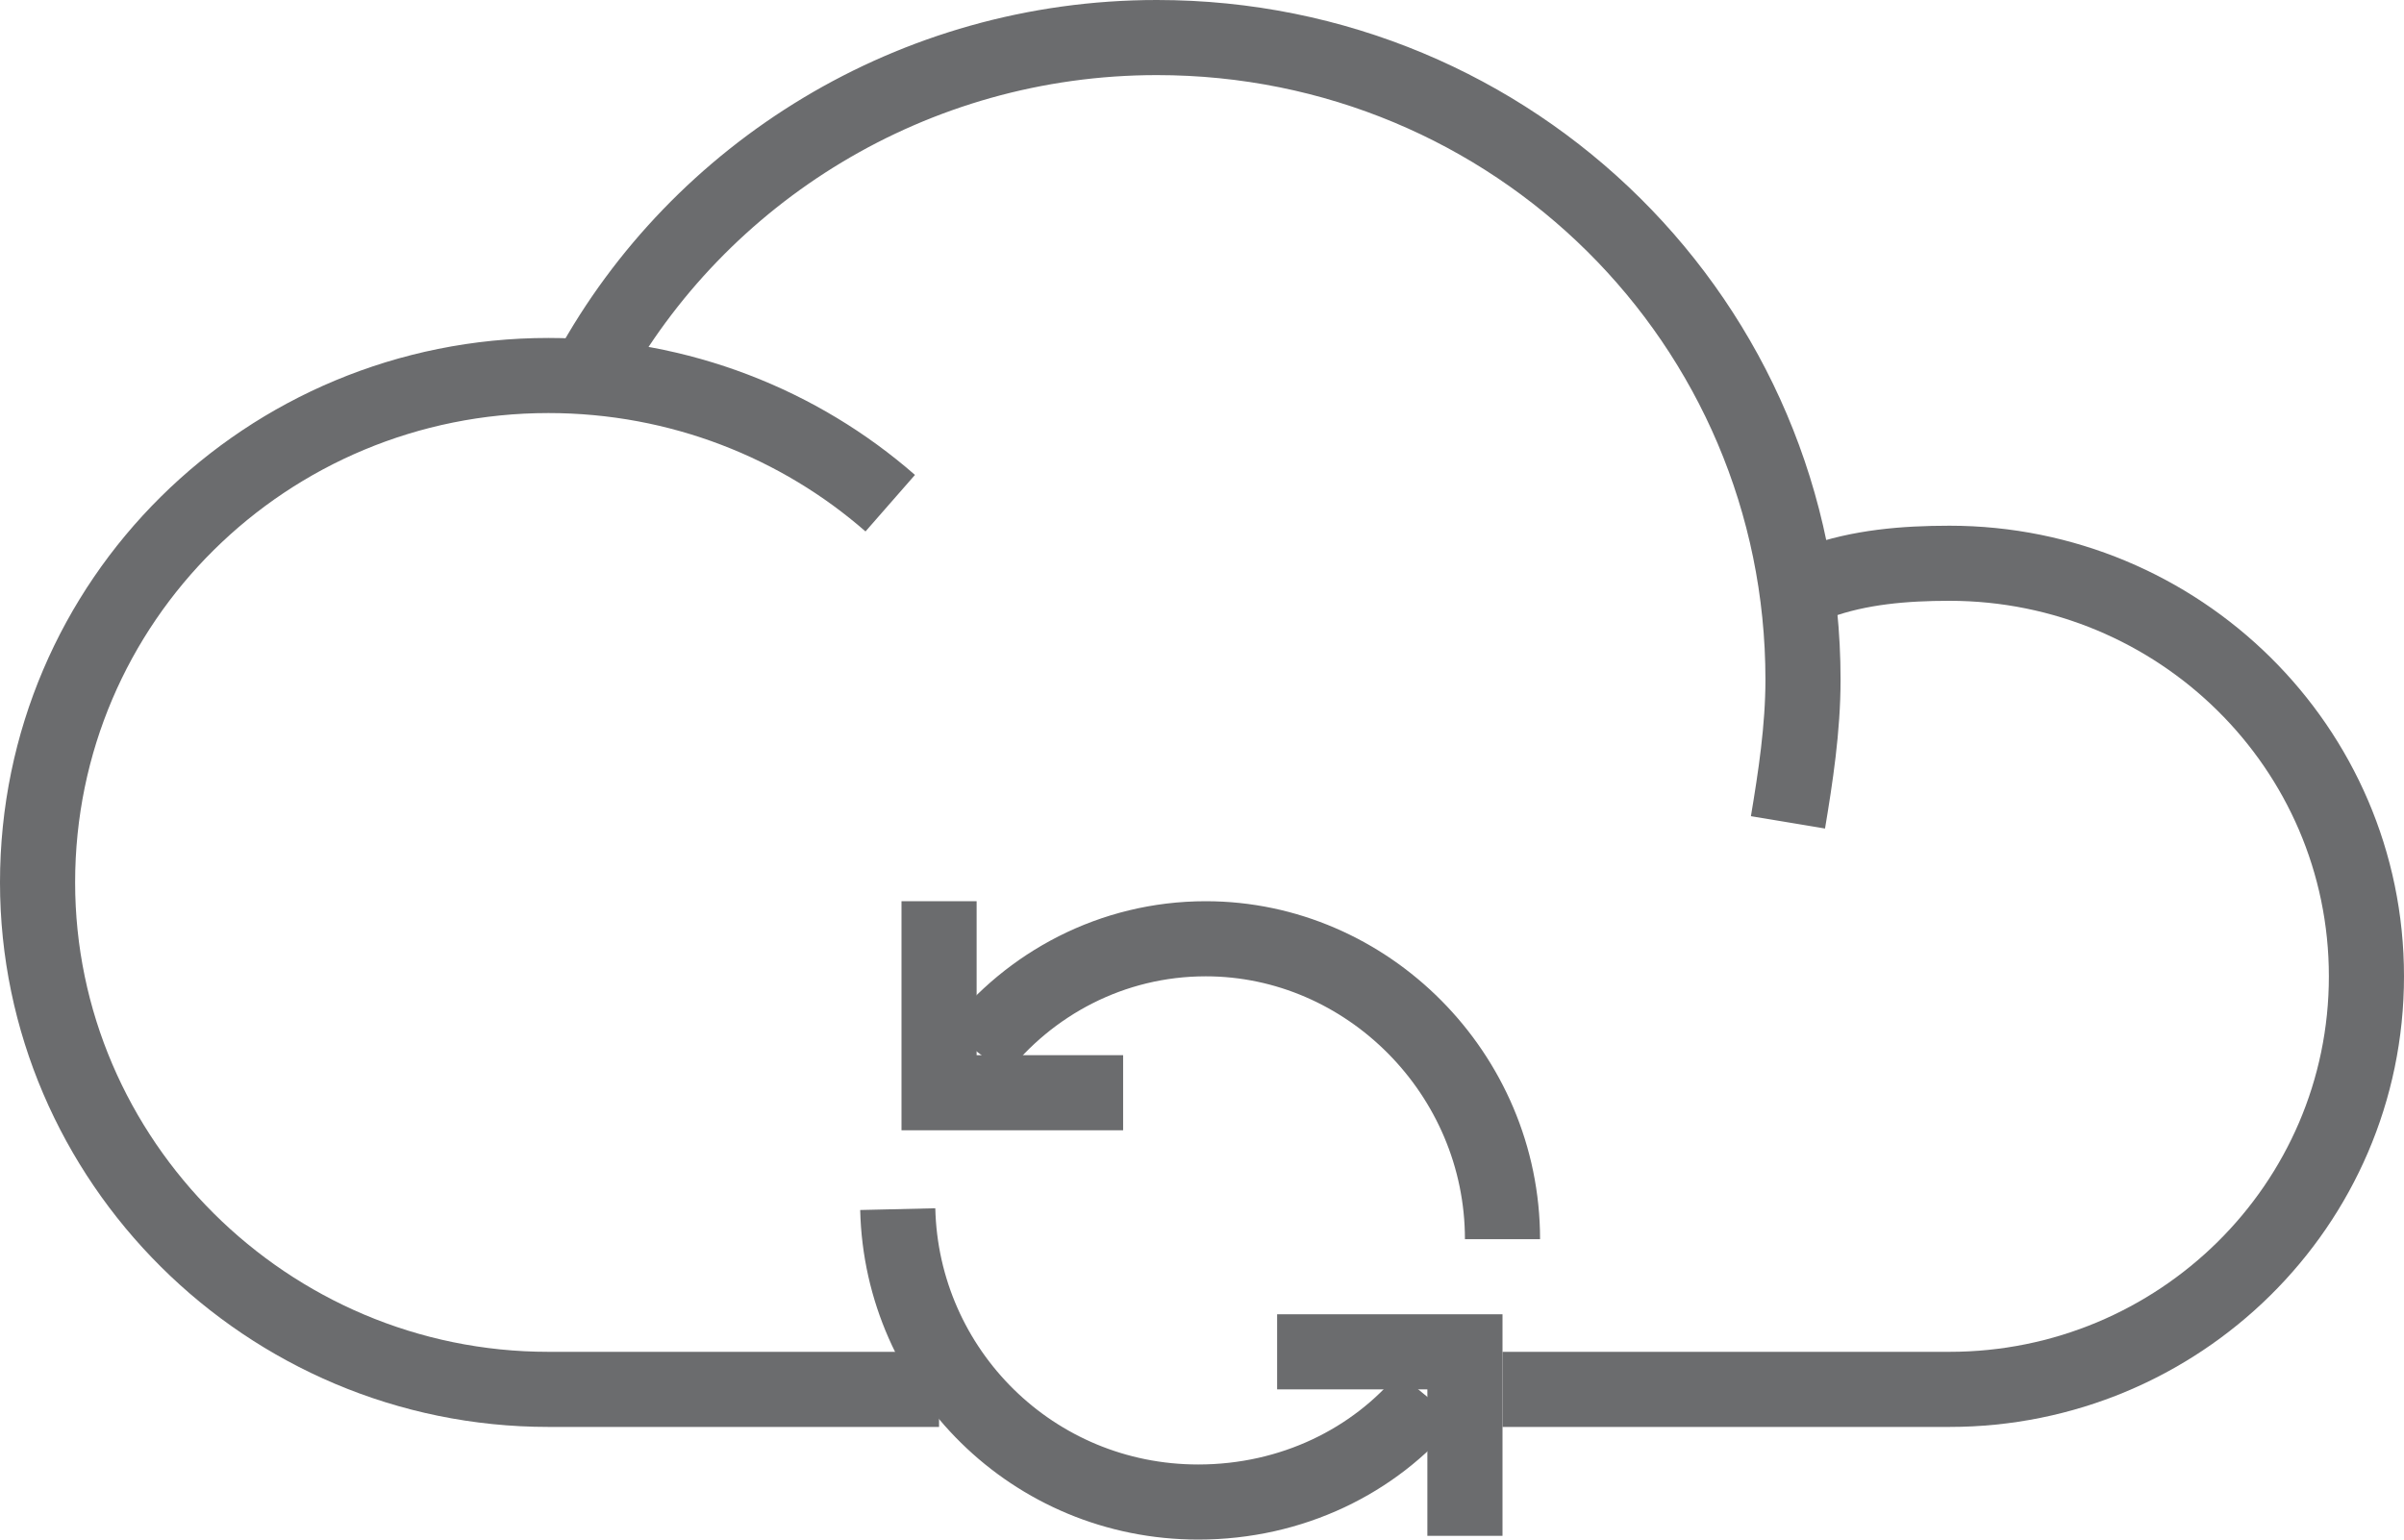 <?xml version="1.0" encoding="UTF-8" standalone="no"?>
<svg width="64px" height="41px" viewBox="0 0 64 41" version="1.1" xmlns="http://www.w3.org/2000/svg" xmlns:xlink="http://www.w3.org/1999/xlink" xmlns:sketch="http://www.bohemiancoding.com/sketch/ns">
    <!-- Generator: Sketch 3.0.3 (7891) - http://www.bohemiancoding.com/sketch -->
    <title>Cloud-reload</title>
    <desc>Created with Sketch.</desc>
    <defs></defs>
    <g id="Page-1" stroke="none" stroke-width="1" fill="none" fill-rule="evenodd" sketch:type="MSPage">
        <g id="Cloud-reload" sketch:type="MSLayerGroup" transform="translate(1, 1)" stroke-width="2" stroke="#6B6C6E">
            <g id="Group" sketch:type="MSShapeGroup">
                <path d="M14.7,8.9 C17.6,3.6 23.3,0 29.8,0 C39.3,0 47,7.6 47,17.1 C47,18.4 46.8,19.7 46.6,20.9" id="Shape"></path>
                <path d="M24,36 L13.6,36 C6.1,36 0,29.9 0,22.5 C0,15 6.1,9 13.6,9 C17.1,9 20.3,10.3 22.7,12.4" id="Shape"></path>
                <path d="M47.4,14.5 C48.5,14.1 49.7,14 50.9,14 C57,14 62,18.9 62,25 C62,31.1 57,36 50.9,36 L39,36" id="Shape"></path>
            </g>
            <path d="M37,36.2 C35.6,37.9 33.4,39 30.9,39 C26.5,39 23,35.5 22.9,31.2" id="Shape" sketch:type="MSShapeGroup"></path>
            <path d="M25,27 C26.4,25.2 28.6,24 31.1,24 C35.4,24 39,27.6 39,32" id="Shape" sketch:type="MSShapeGroup"></path>
            <path d="M24,23 L24,28.1 L28.9,28.1" id="Shape" sketch:type="MSShapeGroup"></path>
            <path d="M38,39.9 L38,35 L33,35" id="Shape" sketch:type="MSShapeGroup"></path>
        </g>
    </g>
</svg>
